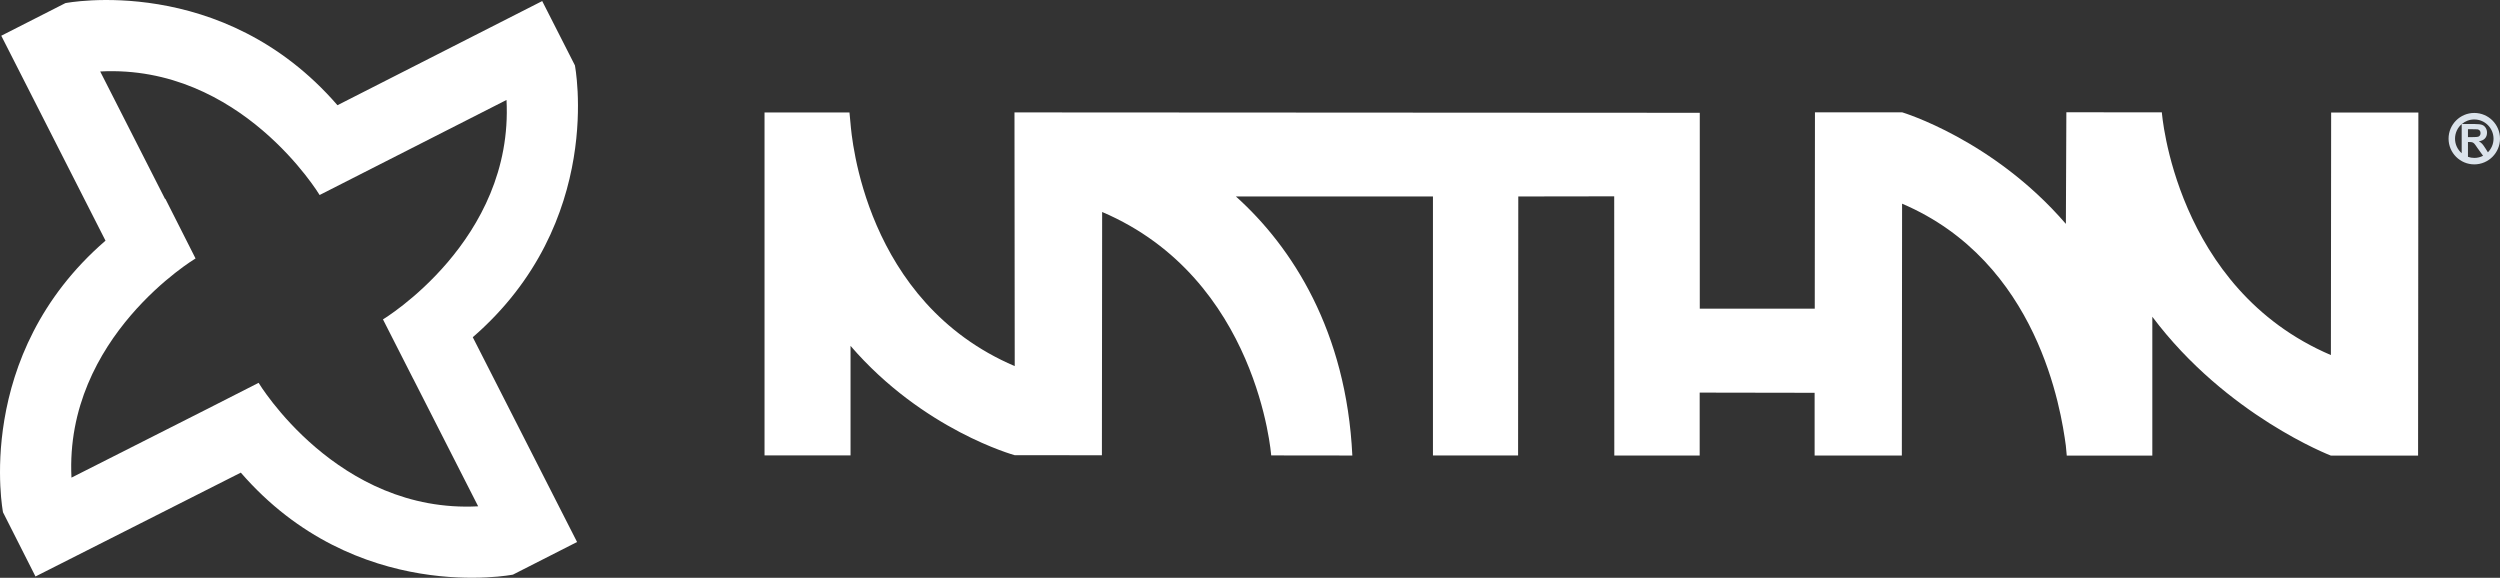 <?xml version="1.0" encoding="UTF-8"?>
<svg id="Camada_2" data-name="Camada 2" xmlns="http://www.w3.org/2000/svg" viewBox="0 0 514.2 118.84">
  <rect x="0" y="0" width="514.2" height="118.84" fill="#333333" stroke="none"/>
  <defs>
    <style>
      .cls-1 {
        fill: #fff;
      }

      .cls-2 {
        fill: #dbe3eb;
      }
    </style>
  </defs>
  <g id="Camada_1-2" data-name="Camada 1">
    <g>
      <path class="cls-1" d="m479.47,23.11l-.05,49.92c-32.11-13.7-34.77-49.92-34.77-49.92l-19.64-.02-.1,22.96c-14.94-17.34-33.65-22.94-33.65-22.94h-17.96l-.04,40.38h-23.65s0-23.27,0-23.27v-17.02l-140.95-.08.05,52.18c-30.88-13.18-33.54-47.26-33.77-49.85l-.22-2.32h-17.47v70.54h17.69v-22.53c14.94,17.34,33.75,22.48,33.75,22.48l17.95.02h0s0,0,0,0l.05-50.04c32.11,13.7,34.77,50.07,34.77,50.07l16.69.02c-1.22-25.54-12.35-42.87-23.95-53.28h40.53v53.27s17.51,0,17.51,0l.04-53.27,19.73-.03.02,53.32h17.56v-12.95l23.64.04v12.91s17.94,0,17.94,0l.05-51.81c28.05,11.97,32.71,42.56,33.68,49.76l.19,2.05h17.6s0-28.55,0-28.55c15.25,20.32,36.71,28.55,36.71,28.55h17.95l.06-70.55h-17.95Z"/>
      <path class="cls-1" d="m118.23,13.41L111.52.22l-42.11,21.42C45.71-5.71,13.45.64,13.45.64L.26,7.35l21.44,42.15C-5.65,73.14.62,105.37.62,105.37l6.68,13.2,42.23-21.36c23.72,27.35,55.97,20.98,55.97,20.98l13.19-6.71-21.45-42.12c27.35-23.7,21-55.95,21-55.95Zm-19.9,90.73c-28.95,1.52-45.14-25.4-45.14-25.4t-10.77,5.48l-27.72,14.02c-1.44-28.95,25.52-45.08,25.52-45.08l-6.21-12.28s-.04.02-.06.04l-13.34-26.22c28.95-1.51,45.13,25.41,45.13,25.41l12.27-6.24s0,0,0,0l26.17-13.31c1.51,28.95-25.41,45.13-25.41,45.13l6.24,12.27s0,0,.01,0l13.33,26.18Z"/>
      <path class="cls-2" d="m508.91,23.23c-2.92,0-5.29,2.37-5.29,5.29s2.37,5.29,5.29,5.29,5.29-2.37,5.29-5.29-2.37-5.29-5.29-5.29Zm-3.96,5.29c0-1.19.53-2.27,1.37-2.99v5.98c-.84-.73-1.37-1.8-1.37-2.99Zm2.66,3.73v-3.04h.26c.3,0,.51.02.65.07.14.05.26.14.39.26.12.13.35.44.68.94l1.13,1.56c-.54.28-1.15.44-1.8.44-.46,0-.89-.08-1.3-.22Zm0-4.06v-1.61h1c.52,0,.83,0,.94.02.21.03.37.12.48.25s.17.3.17.52c0,.19-.04.35-.13.48s-.21.22-.36.27c-.15.05-.54.08-1.15.08h-.95Zm4.09,3.12l-.43-.69c-.31-.49-.55-.84-.73-1.03-.18-.19-.41-.37-.69-.53.56-.08.98-.28,1.26-.59.28-.31.42-.71.42-1.18,0-.38-.09-.71-.28-1-.19-.29-.43-.5-.74-.61-.31-.11-.8-.17-1.48-.17h-2.68c.69-.59,1.58-.94,2.56-.94,2.18,0,3.96,1.78,3.96,3.96,0,1.09-.45,2.08-1.16,2.8Z"/>
    </g>
  </g>
</svg>